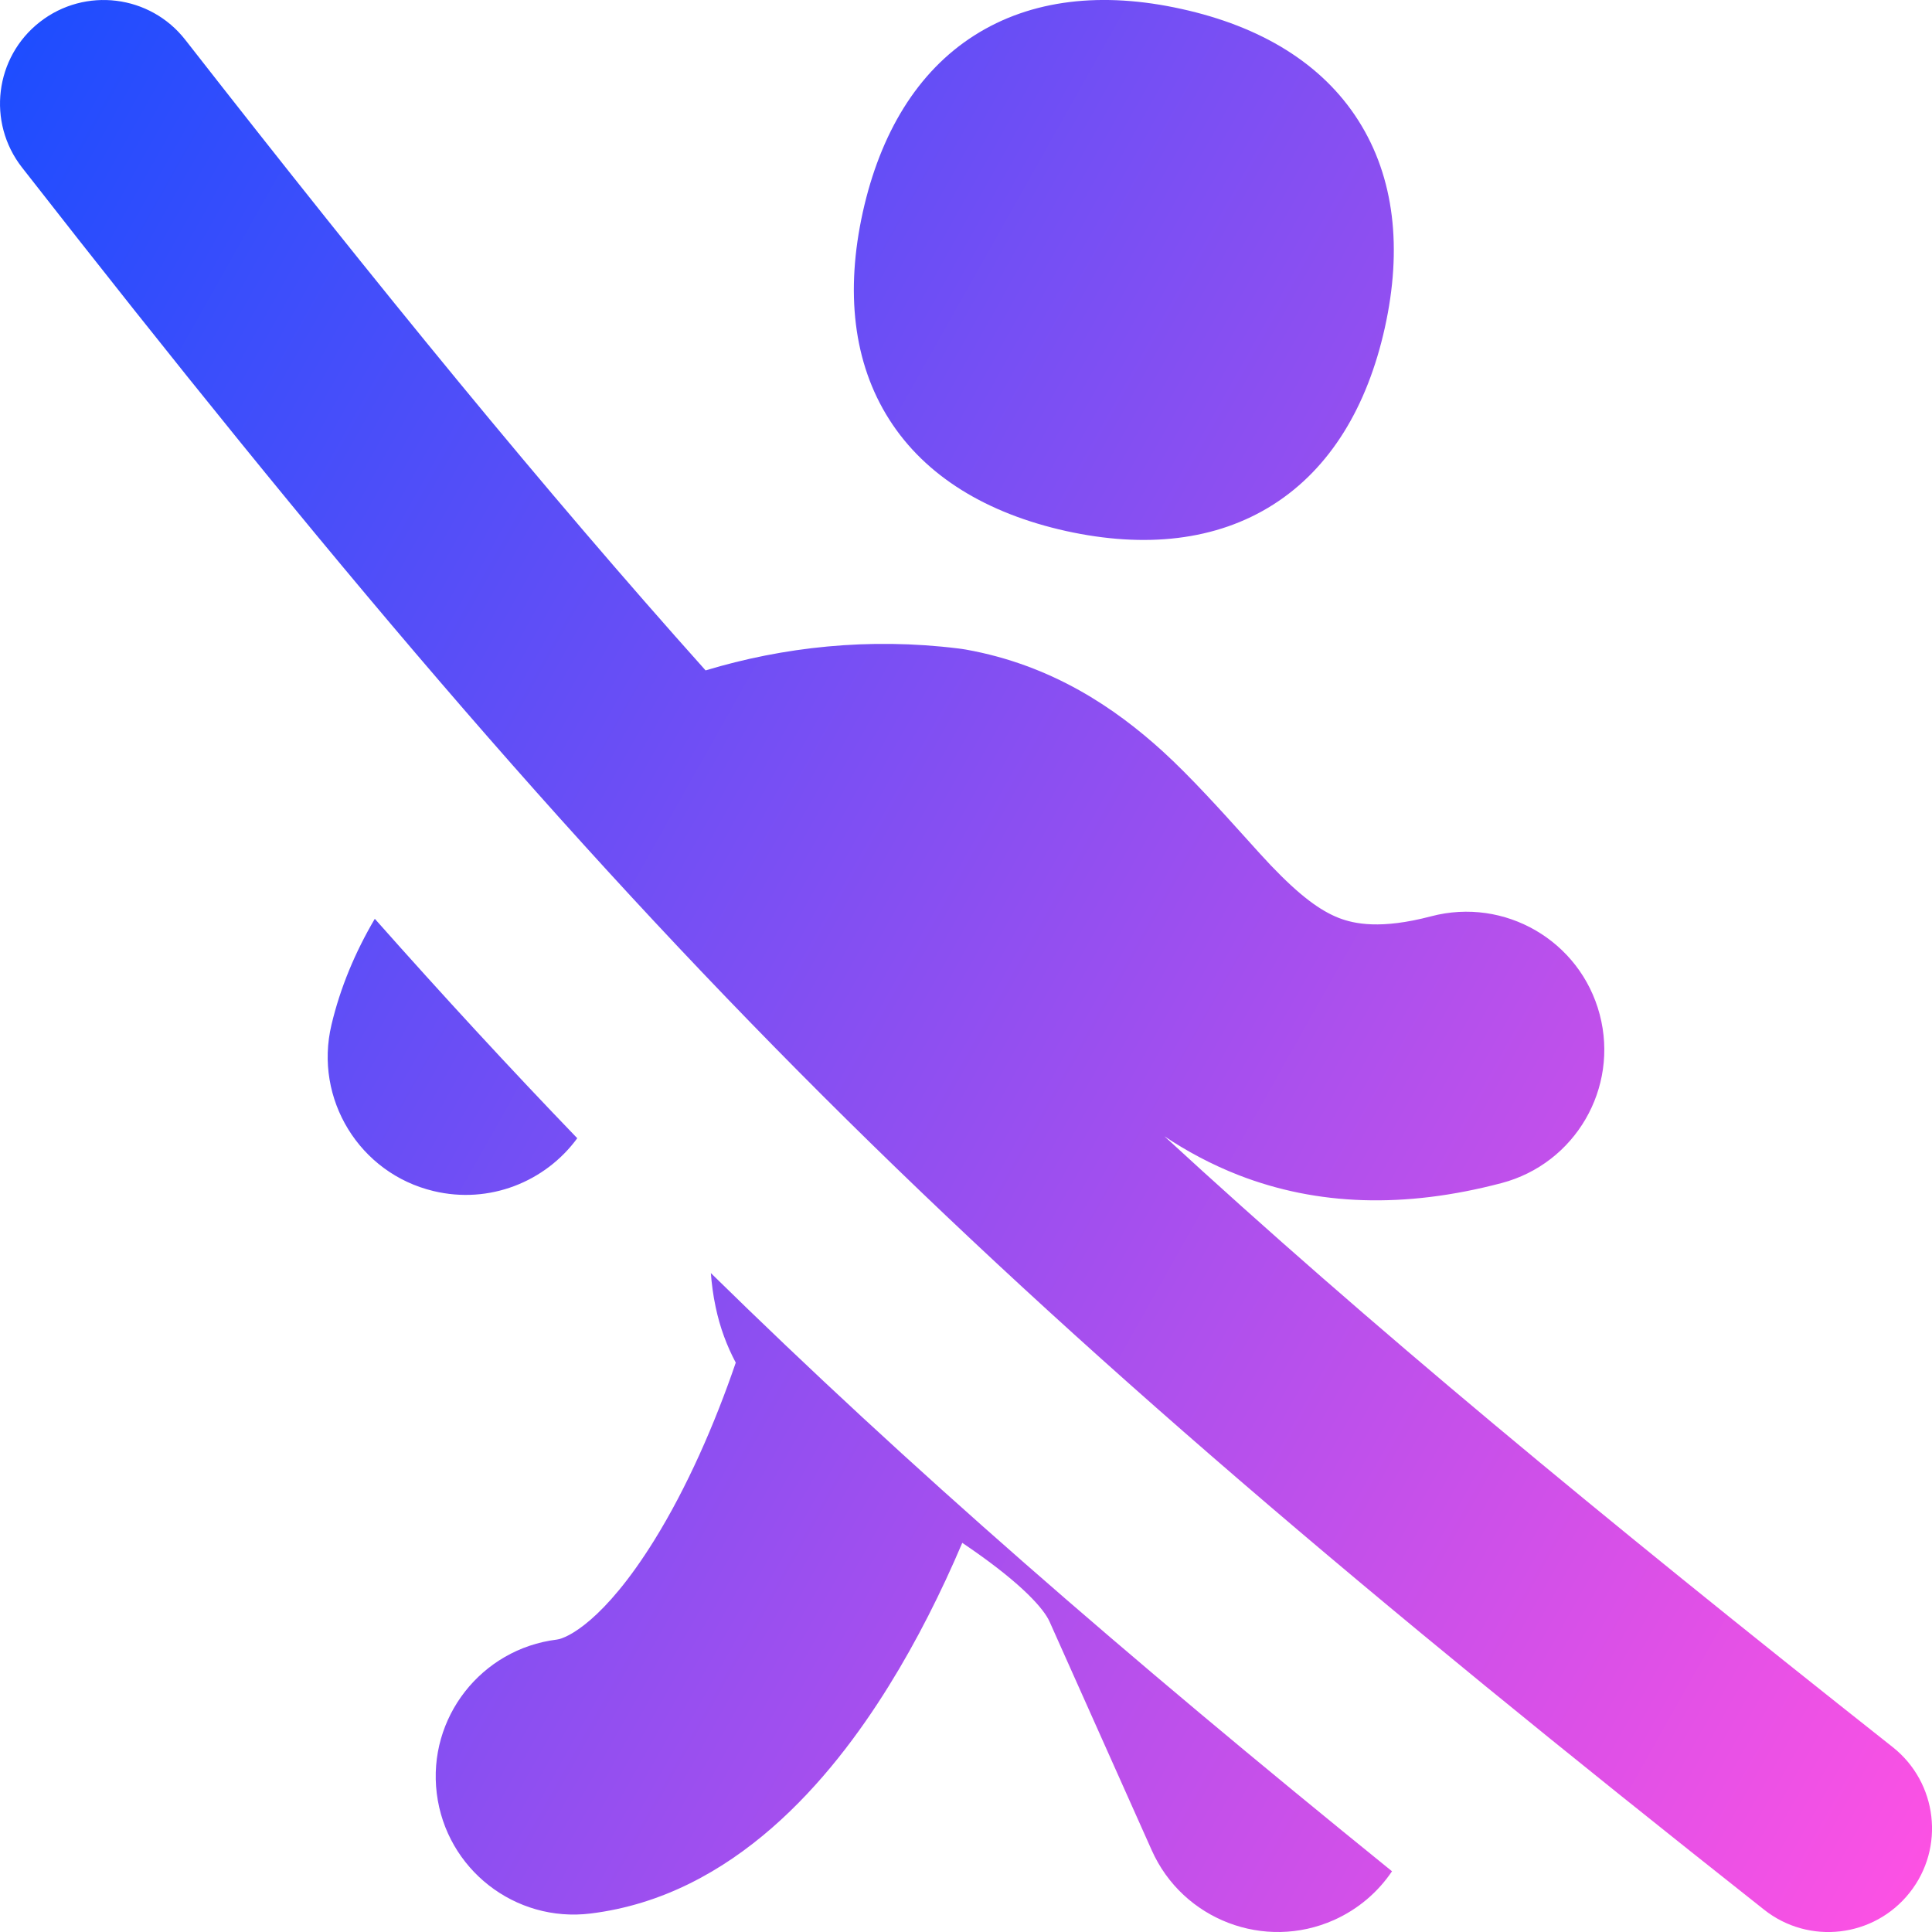 <svg xmlns="http://www.w3.org/2000/svg" fill="none" viewBox="0 0 14 14" id="Signage-Pedestrian-No-Crossing--Streamline-Flex-Gradient">
  <desc>
    Signage Pedestrian No Crossing Streamline Icon: https://streamlinehq.com
  </desc>
  <g id="signage-pedestrian-no-crossing">
    <path id="Union" fill="url(#paint0_linear_9371_11173)" fill-rule="evenodd" d="M.159 1.213C-.096.886-.038.414.289.159c.327-.255.799-.197 1.054.13C2.755 2.097 3.949 3.557 5.113 4.858c.563-.17 1.184-.239 1.831-.159.018.002.036.005.055.008.626.112 1.084.426 1.426.737.199.181.43.437.603.629.073.081.135.15.18.197.213.223.359.329.494.382.112.043.303.084.668-.012.534-.141 1.081.177 1.222.711.141.534-.177 1.081-.711 1.222-.706.186-1.337.163-1.904-.057-.2-.078-.379-.175-.539-.282C9.909 9.588 11.571 10.965 13.715 12.66c.325.257.381.73.123 1.055-.257.325-.73.381-1.055.123C6.979 9.25 4.601 6.903.159 1.213ZM8.562.065C7.99-.062 7.473-.006 7.06.257c-.413.263-.681.709-.808 1.281-.126.572-.071 1.089.192 1.502.263.413.709.681 1.281.808.572.126 1.089.071 1.502-.192.413-.263.681-.709.808-1.281.127-.572.071-1.089-.192-1.502C9.58.459 9.135.191 8.562.065ZM5.332 9.875c-.065-.122-.115-.255-.146-.403-.019-.088-.029-.172-.035-.247 1.43 1.403 2.976 2.748 4.936 4.335-.101.15-.244.274-.42.353-.504.225-1.096-.001-1.321-.505l-.741-1.658c-.04-.089-.19-.265-.575-.531-.019-.013-.038-.026-.057-.039-.151.355-.329.71-.533 1.038-.417.672-1.121 1.52-2.16 1.648-.548.068-1.047-.322-1.115-.87-.068-.548.322-1.047.87-1.115.074-.009.343-.135.705-.718.238-.383.44-.845.591-1.287ZM4.183 8.248c-.491-.51-.975-1.035-1.467-1.59-.142.241-.25.498-.314.768-.128.537.203 1.077.74 1.205.404.097.81-.067 1.041-.383Z" clip-rule="evenodd"></path>
  </g>
  <defs>
    <linearGradient id="paint0_linear_9371_11173" x1="13.953" x2="-2.627" y1="14.003" y2="4.677" gradientUnits="userSpaceOnUse">
      <stop stop-color="#ff51e3"></stop>
      <stop offset="1" stop-color="#1b4dff"></stop>
    </linearGradient>
  </defs>
</svg>